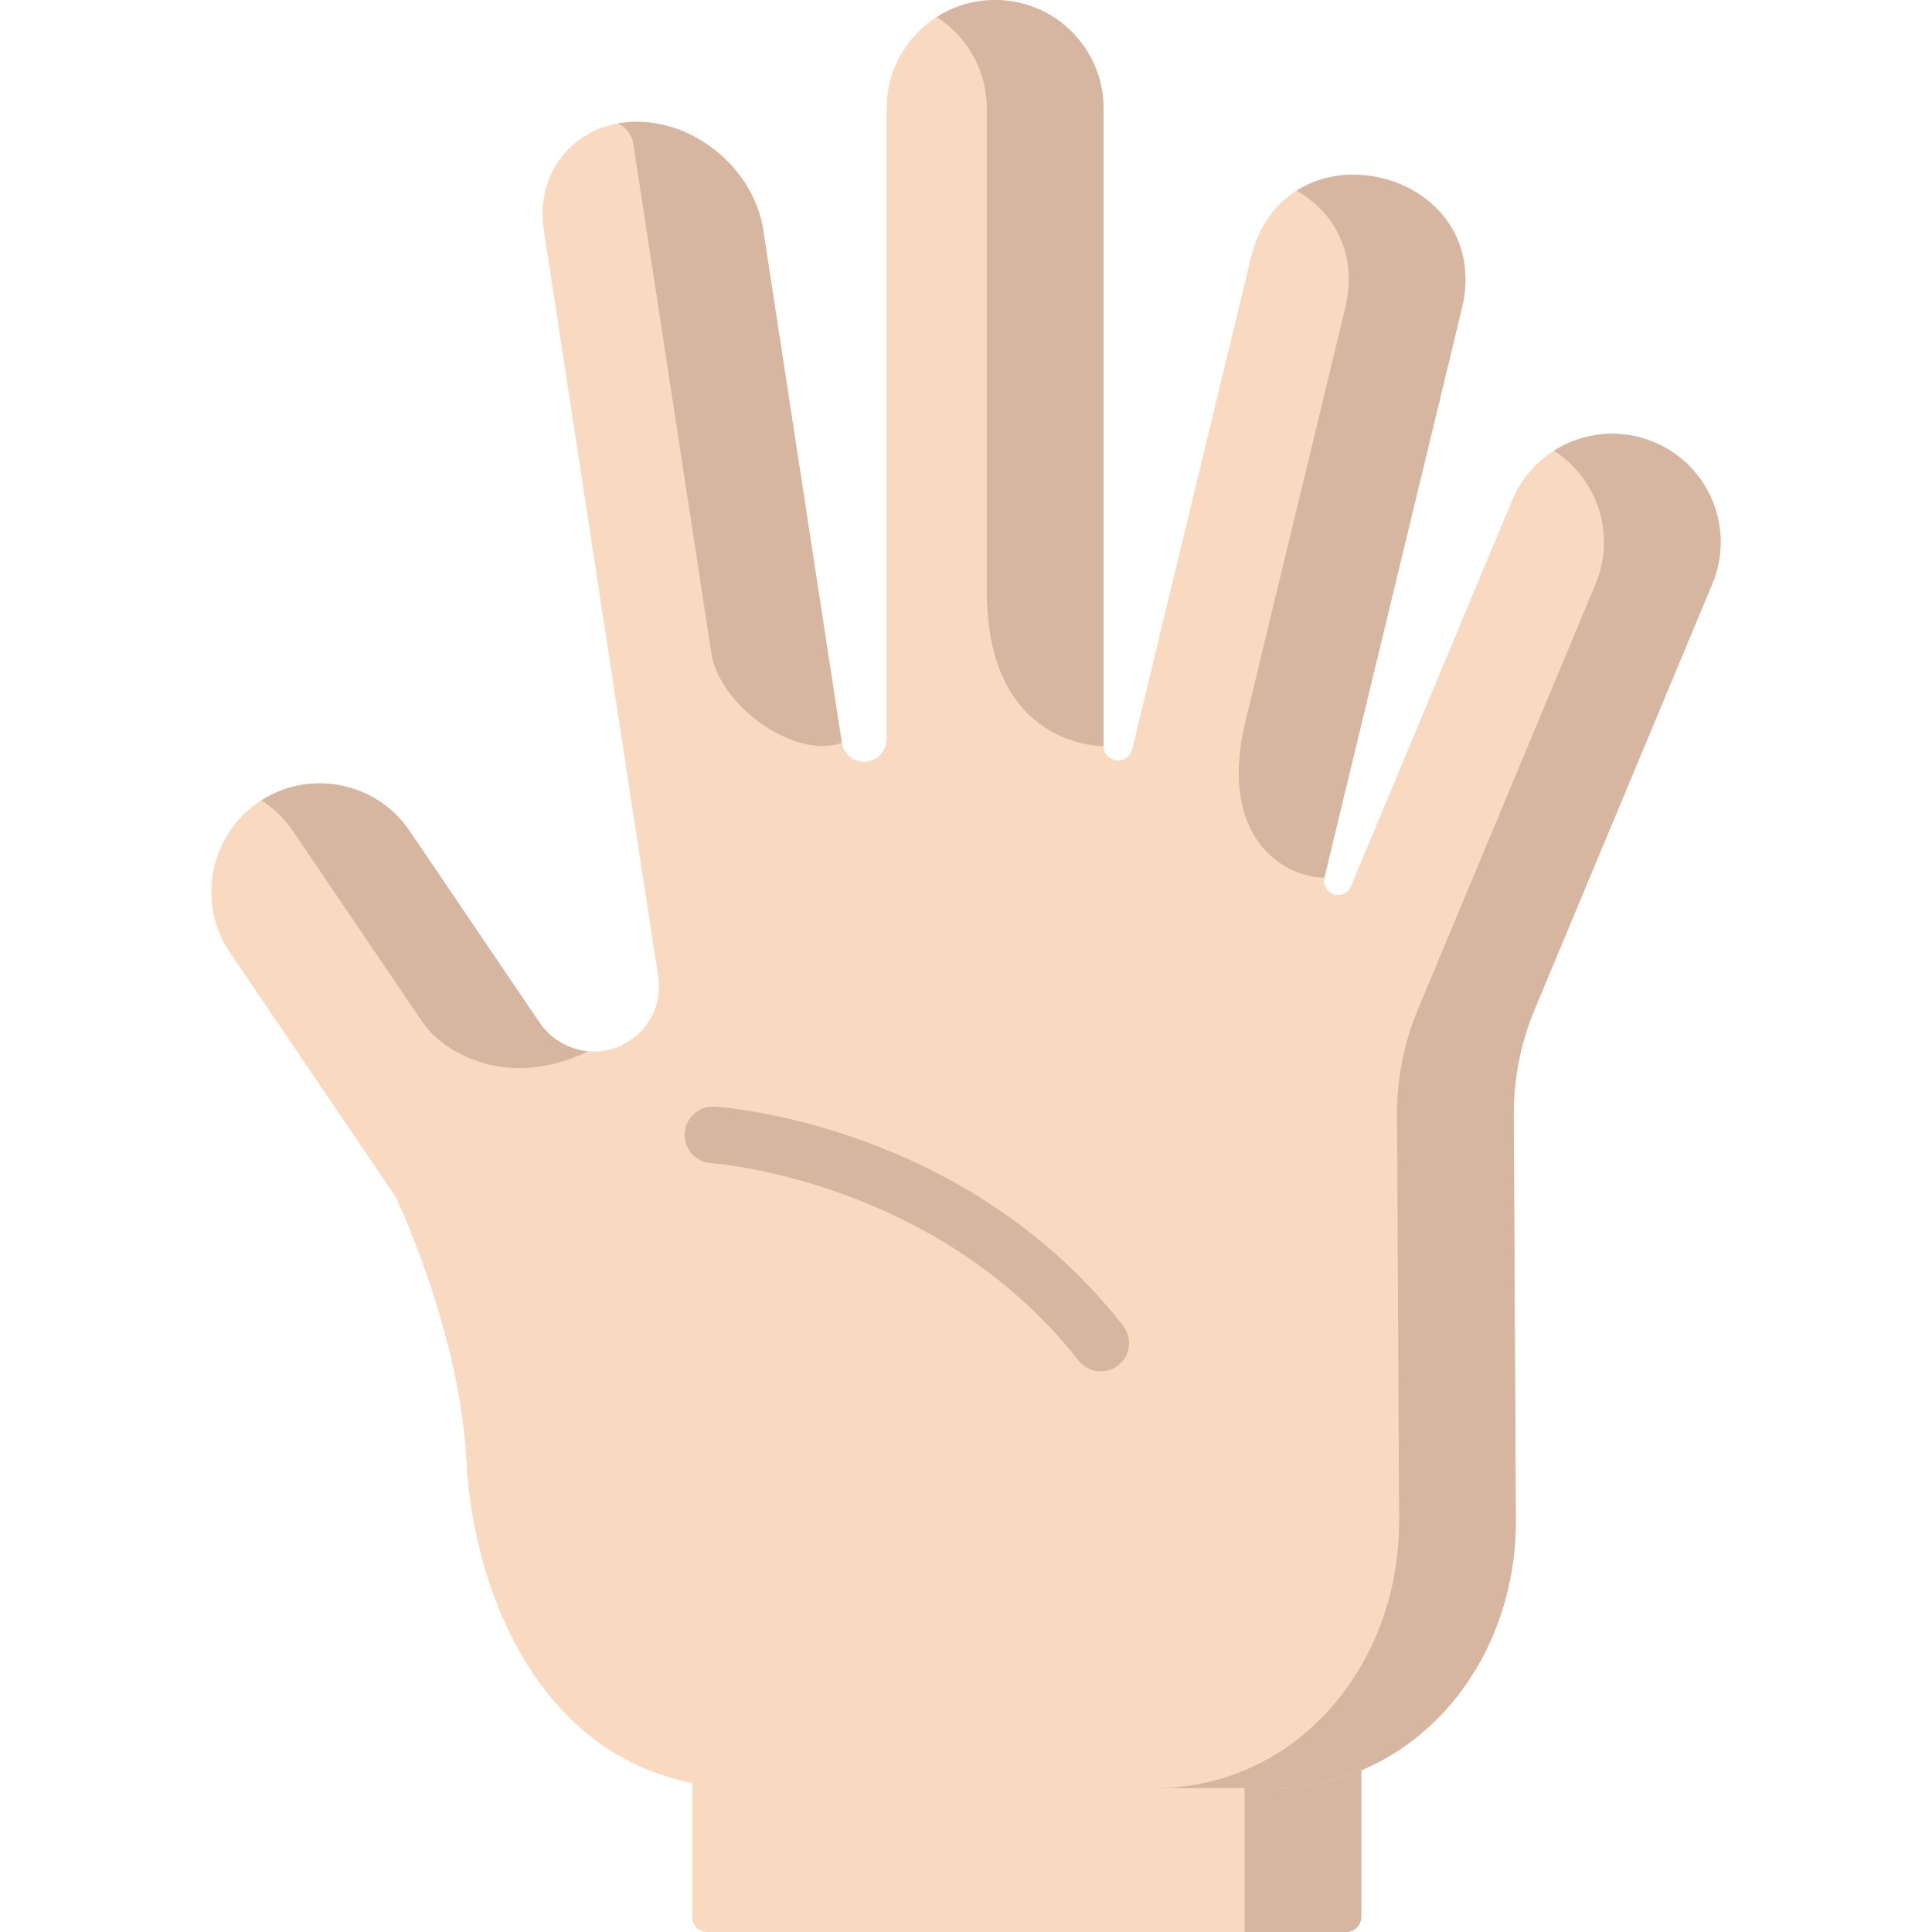 <svg id="Layer_1" enable-background="new 0 0 512 512" height="512" viewBox="0 0 512 512" width="512" xmlns="http://www.w3.org/2000/svg"><g><path d="m356.746 512h-169.32c-2.209 0-4-1.791-4-4v-123.742h177.32v123.742c0 2.209-1.791 4-4 4z" fill="#F9D9C0"/><path d="m329.818 384.258v127.742h26.928c2.209 0 4-1.791 4-4v-123.742z" fill="#D6B6A1"/><path d="m438.323 117.159c-14.648-6.113-31.479.803-37.593 15.448l-42.718 102.317c-.913 2.187-3.626 2.953-5.549 1.568l-.059-.042c-1.22-.878-1.786-2.407-1.434-3.867l36.415-150.766c4.228-17.506-5.936-29.766-18.81-33.948-14.45-4.694-32.313.791-37.064 20.458l-31.467 130.279c-.566 2.343-3.129 3.59-5.324 2.591l-.065-.029c-1.347-.613-2.211-1.956-2.211-3.435v-169.014c.002-15.861-12.865-28.719-28.738-28.719-15.873 0-28.74 12.858-28.74 28.719v167.172c0 2.258-1.283 4.321-3.309 5.321l-.107.053c-3.585 1.769-7.857-.454-8.463-4.403l-20.82-135.864c-2.42-15.796-17.485-28.719-33.476-28.719-15.991 0-27.095 12.924-24.674 28.719l30.299 197.723c1.042 6.801-1.725 13.962-8.984 17.934-7.76 4.246-17.515 1.626-22.478-5.693l-34.424-50.765c-8.907-13.135-26.778-16.564-39.916-7.659-13.138 8.905-16.568 26.772-7.661 39.907l43.873 64.7c.002.003 17.029 35.353 18.797 70.127 1.769 34.775 20.702 86.612 74.349 86.612h138.957c37.445 0 64.976-32.45 64.779-71.147l-.548-107.323c-.049-9.553 1.823-19.018 5.504-27.834l47.109-112.836c6.116-14.645-.802-31.472-15.45-37.585z" fill="#F9D9C0"/><g fill="#D6B6A1"><path d="m167.708 37.295 20.82 135.864c2.048 13.502 21.715 28.241 34.56 23.703l-20.82-135.864c-2.42-15.796-17.485-28.719-33.476-28.719-1.742 0-3.422.162-5.038.456 1.859.858 3.201 2.276 3.954 4.56z"/><path d="m261.518 28.719v127.987c0 41.683 30.928 41.025 30.928 41.025v-169.012c0-15.861-12.867-28.719-28.74-28.719-5.695 0-10.998 1.662-15.464 4.517 7.981 5.103 13.276 14.032 13.276 24.202z"/><path d="m356.458 81.817-26.634 110.269c-6.973 31.027 11.425 40.536 21.146 40.497l36.415-150.766c4.228-17.506-5.936-29.766-18.81-33.948-8.235-2.675-17.576-2.038-24.969 2.64 9.815 5.63 16.4 16.621 12.852 31.308z"/><path d="m438.323 117.159c-9.023-3.765-18.87-2.581-26.534 2.301 11.571 7.368 16.523 22.194 11.058 35.283l-47.109 112.836c-3.681 8.816-5.553 18.282-5.504 27.834l.548 107.323c.198 38.697-27.334 71.147-64.779 71.147h30.928c37.445 0 64.976-32.45 64.779-71.147l-.548-107.323c-.049-9.553 1.823-19.018 5.504-27.834l47.109-112.836c6.114-14.644-.804-31.471-15.452-37.584z"/><path d="m77.603 220.197 34.424 50.765c4.963 7.319 21.531 18.321 43.842 7.654l-.002-.008c-5.06-.471-9.881-3.176-12.912-7.646l-34.424-50.765c-8.756-12.913-26.172-16.436-39.241-8.092 3.2 2.041 6.048 4.751 8.313 8.092z"/></g><path d="m297.617 351.303c-41.694-53.236-105.51-57.86-108.206-58.03-4.127-.261-7.697 2.877-7.959 7.011s2.877 7.697 7.011 7.959c.593.038 59.754 4.312 97.345 52.31 2.555 3.262 7.269 3.834 10.529 1.28 3.261-2.555 3.834-7.269 1.28-10.53z" fill="#d6b6a1"/></g></svg>
